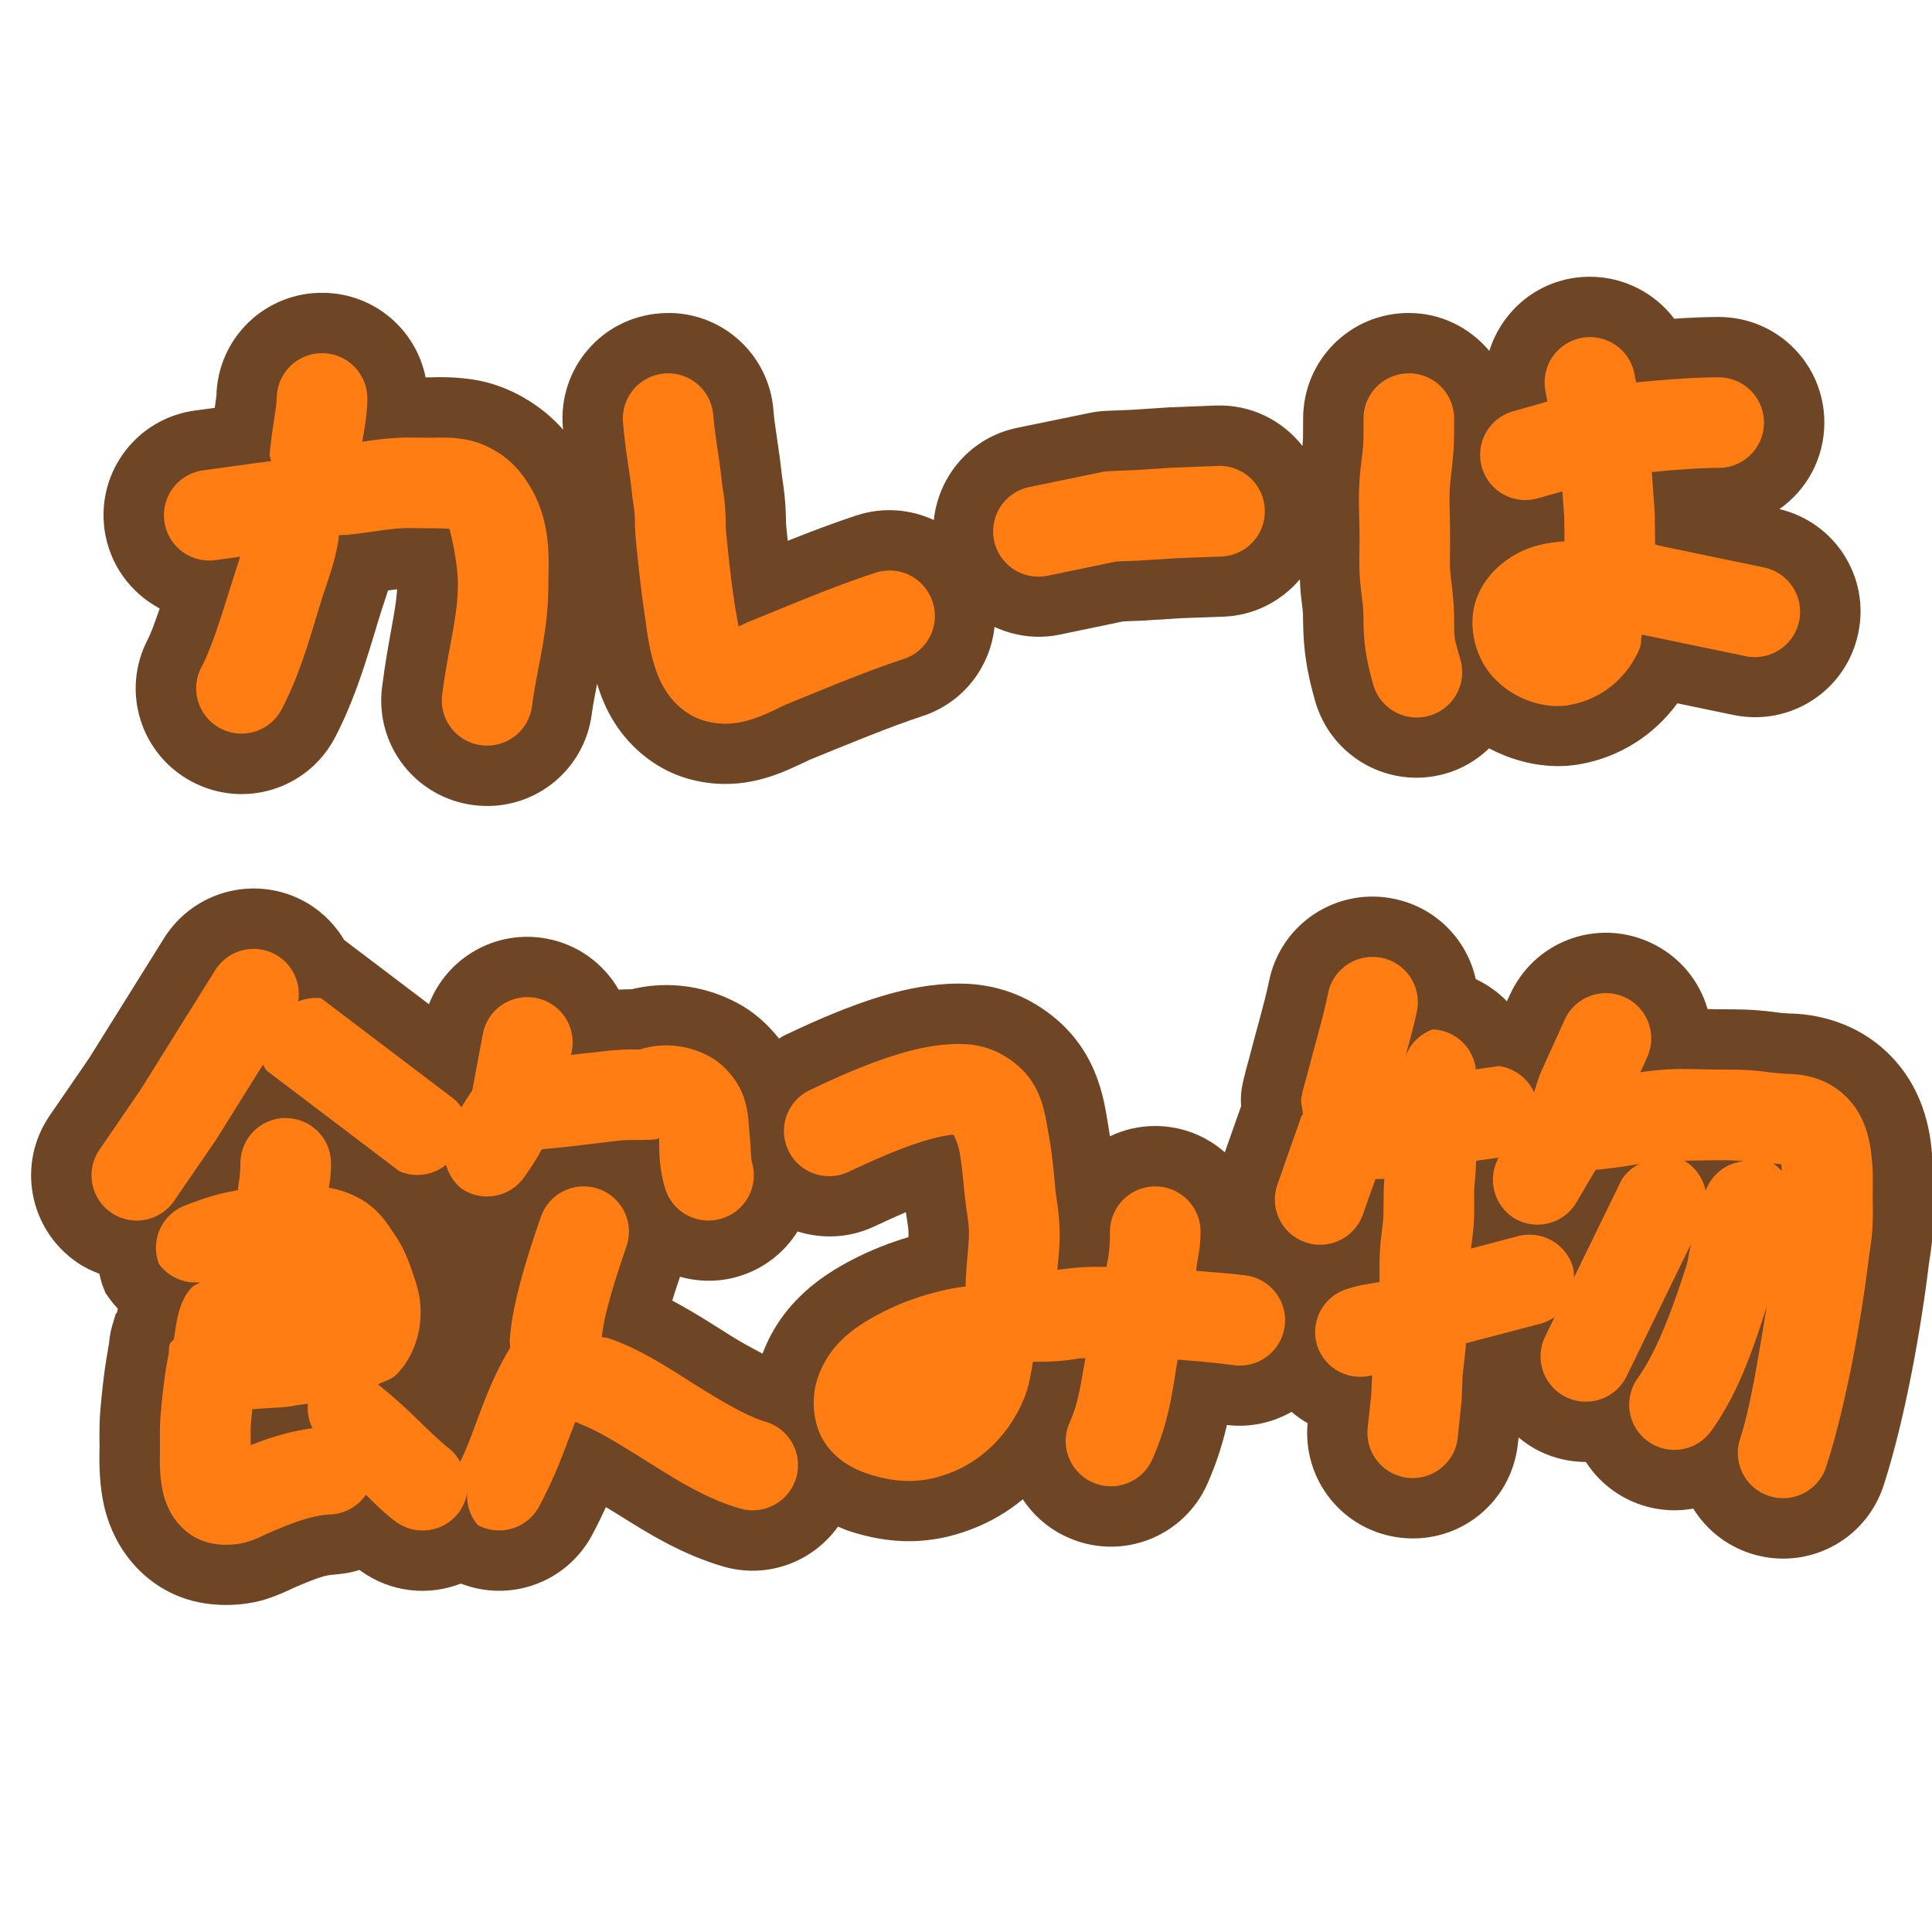 <?xml version="1.0" encoding="UTF-8" standalone="no"?>
<!-- Created with Inkscape (http://www.inkscape.org/) -->

<svg
   width="32"
   height="32"
   viewBox="0 0 32 32"
   version="1.1"
   id="svg1"
   xml:space="preserve"
   inkscape:version="1.4 (e7c3feb100, 2024-10-09)"
   sodipodi:docname="stellar_ch_handwrittensquarecurryisdrink.svg"
   xmlns:inkscape="http://www.inkscape.org/namespaces/inkscape"
   xmlns:sodipodi="http://sodipodi.sourceforge.net/DTD/sodipodi-0.dtd"
   xmlns="http://www.w3.org/2000/svg"
   xmlns:svg="http://www.w3.org/2000/svg"><sodipodi:namedview
     id="namedview1"
     pagecolor="#505050"
     bordercolor="#eeeeee"
     borderopacity="1"
     inkscape:showpageshadow="0"
     inkscape:pageopacity="0"
     inkscape:pagecheckerboard="0"
     inkscape:deskcolor="#505050"
     inkscape:document-units="mm"
     inkscape:zoom="2"
     inkscape:cx="-15.25"
     inkscape:cy="1.75"
     inkscape:window-width="2560"
     inkscape:window-height="1388"
     inkscape:window-x="0"
     inkscape:window-y="0"
     inkscape:window-maximized="1"
     inkscape:current-layer="layer1" /><defs
     id="defs1"><inkscape:path-effect
       effect="offset"
       id="path-effect7"
       is_visible="true"
       lpeversion="1.3"
       linejoin_type="miter"
       unit="px"
       offset="1"
       miter_limit="4"
       attempt_force_join="false"
       update_on_knot_move="true" /><inkscape:path-effect
       effect="clone_original"
       css_properties=""
       attributes="style,clip-path,mask"
       linkeditem="#path5"
       is_visible="true"
       method="d"
       allow_transforms="true"
       id="path-effect6"
       lpeversion="1" /><inkscape:path-effect
       effect="offset"
       id="path-effect5"
       is_visible="true"
       lpeversion="1.3"
       linejoin_type="miter"
       unit="mm"
       offset="1"
       miter_limit="4"
       attempt_force_join="false"
       update_on_knot_move="true" /><inkscape:path-effect
       effect="offset"
       id="path-effect4"
       is_visible="true"
       lpeversion="1.3"
       linejoin_type="miter"
       unit="px"
       offset="1.5"
       miter_limit="4"
       attempt_force_join="false"
       update_on_knot_move="true" /><inkscape:path-effect
       effect="clone_original"
       css_properties=""
       attributes="style,clip-path,mask"
       linkeditem="#path2"
       is_visible="true"
       method="d"
       allow_transforms="true"
       id="path-effect3"
       lpeversion="1" /></defs><g
     inkscape:label="Layer 1"
     inkscape:groupmode="layer"
     id="layer1"><path
       style="display:none;fill:none;stroke:#050505;stroke-width:1.5;stroke-linecap:round;stroke-linejoin:round;stroke-dasharray:none"
       d="M 26.333,6.333 26.5,7.2 l 0.097,0.467 0.064,0.867 0.007,0.799 0.067,0.285 0.598,0.155 1.733,0.361 M 5.333,6.6 c -0.006,0.304 -0.093,0.678 -0.122,1 -0.012,0.135 -0.036,0.31 0.057,0.426 C 5.371,8.156 5.529,8.128 5.667,8.114 5.918,8.089 6.218,8.035 6.467,8.011 6.714,7.988 6.851,8 7.133,8 c 0.332,5.554e-4 0.639,-0.026 0.89,0.281 0.286,0.351 0.31,1.002 0.31,1.386 0,0.692 -0.171,1.195 -0.266,1.933 M 11.067,6.933 c 0.032,0.409 0.104,0.759 0.144,1.133 0.017,0.155 0.039,0.244 0.05,0.4 0.011,0.156 0.003,0.245 0.017,0.4 0.037,0.386 0.084,0.842 0.15,1.267 0.05,0.32 0.106,0.983 0.446,1.082 0.282,0.082 0.593,-0.133 0.859,-0.241 0.638,-0.26 1.364,-0.567 2,-0.774 m 8.6,-3.267 c 0,0.435 -6.57e-4,0.469 -0.048,0.867 -0.049,0.415 -0.019,0.631 -0.019,1.133 0,0.328 -0.015,0.448 0.019,0.733 0.031,0.261 0.045,0.364 0.048,0.6 0.004,0.371 0.02,0.465 0.133,0.867 M 26.6,7.133 C 26.873,7.122 27.787,7 28.467,7 m -3.2,0.533 L 25.933,7.344 26.4,7.267 m -21.2,0.8 c -0.349,0.408 -0.275,0.394 -0.343,0.8 C 4.828,9.04 4.728,9.348 4.667,9.533 4.468,10.129 4.285,10.859 4,11.4 M 3.467,8.533 c 0.819,-0.11 0.929,-0.158 1.467,-0.2 M 17.2,8.8 l 1.2,-0.248 0.467,-0.019 0.6,-0.038 L 20.2,8.467 m 6.4,1.267 c -0.007,0.171 0.048,0.331 -0.138,0.733 -0.233,0.503 -0.949,0.714 -1.25,0.132 -0.313,-0.606 0.429,-0.922 0.855,-0.931 0.304,-0.007 0.429,0.035 0.533,0.066 m -22.4,6.733 -1.248,2 -0.685,1 M 22.733,16.6 c -0.097,0.47 -0.239,0.934 -0.358,1.4 -0.051,0.201 -0.15,0.466 -0.067,0.645 0.093,0.202 0.295,0.167 0.559,0.135 0.246,-0.029 0.671,-0.039 0.807,-0.219 0.17,-0.223 0.059,-0.401 0.059,-0.762 M 4.867,17.133 7.067,18.8 M 26.6,17.2 26.207,18.067 26.03,18.6 25.779,19 25.467,19.533 m -16.733,-2.267 -0.2,1.067 c 0.6,-0.005 0.742,-0.08 1.6,-0.181 0.177,-0.021 0.279,-0.018 0.467,-0.019 0.245,-0.002 0.53,-0.112 0.79,0.024 0.24,0.125 0.242,0.353 0.265,0.576 0.025,0.244 0.008,0.496 0.078,0.733 m 2,-0.733 c 0.53,-0.248 1.961,-0.937 2.518,-0.598 0.412,0.25 0.434,1.328 0.491,1.731 0.031,0.222 0.057,0.352 0.057,0.6 0,0.228 -0.071,0.763 -0.065,0.933 0.004,0.096 -0.015,0.189 0.067,0.293 0.121,0.153 0.452,0.115 0.665,0.101 0.123,-0.008 0.21,-0.027 0.333,-0.042 0.194,-0.023 0.323,-0.019 0.533,-0.019 0.26,-1.01e-4 0.414,0 0.6,0 -0.073,0.578 -0.185,1.347 -0.533,2.133 M 8.533,18.333 C 8.393,18.516 8.366,18.643 8.067,19.067 M 23.8,18.533 24.2,18.504 24.933,18.4 m 1.2,0.267 c 0.471,-0.01 0.64,-0.104 1.267,-0.181 0.425,-0.052 0.63,-0.019 1.133,-0.019 0.23,8.9e-5 0.378,-8.75e-4 0.6,0.028 0.155,0.02 0.248,0.03 0.4,0.038 0.159,0.009 0.318,0.015 0.457,0.116 0.21,0.153 0.243,0.402 0.265,0.617 0.02,0.199 0.011,0.308 0.011,0.533 1.2e-5,0.2 0.01,0.3 -0.006,0.533 -0.01,0.153 -0.033,0.253 -0.05,0.4 -0.114,0.952 -0.379,2.416 -0.677,3.333 m -7.267,-5.333 -0.4,1.133 m 1.867,-1.133 c -1.79e-4,0.271 -0.005,0.268 -0.055,0.8 -0.018,0.193 -0.009,0.305 -0.012,0.533 -0.003,0.214 -0.022,0.319 -0.047,0.533 -0.02,0.171 -0.019,0.292 -0.019,0.467 -3.82e-4,0.238 0,0.407 0,0.533 L 24.067,21.532 25.333,21.2 M 4.733,19.267 c 0,0.485 -0.118,0.564 -0.007,0.915 0.072,0.226 0.377,0.193 0.607,0.233 0.339,0.058 0.412,0.212 0.575,0.442 0.144,0.204 0.322,0.699 0.307,0.944 -0.048,0.776 -0.919,0.639 -1.482,0.747 -0.332,0.063 -0.655,0.142 -0.865,0.1 -0.187,-0.038 -0.29,-0.147 -0.335,-0.179 -0.086,0.291 -0.097,0.734 -0.122,1 C 3.394,23.647 3.4,23.794 3.4,24 c 3.565e-4,0.231 -0.03,0.728 0.22,0.82 0.186,0.069 0.324,-0.025 0.513,-0.108 0.492,-0.215 0.879,-0.36 1.333,-0.379 m 22.067,-4.467 -1.267,2.6 m 2.667,-2.6 c -0.042,0.334 -0.163,0.937 -0.29,1.333 -0.221,0.69 -0.486,1.47 -0.91,2.067 m -23.067,-3 c -0.353,0.189 -0.687,0.151 -1.333,0.4 M 9.667,20.4 c -0.108,0.318 -0.711,2.004 -0.379,2.272 0.178,0.144 0.404,0.145 0.645,0.239 0.784,0.305 1.712,1.118 2.533,1.356 M 19.133,20.4 c -0.002,0.694 0.008,0.789 -0.133,1.267 m -13.133,-0.8 c -0.359,0.294 -0.892,0.276 -1.533,0.603 -0.572,0.292 -0.8,0.369 -0.8,0.997 m 20,-0.8 -0.003,0.6 -0.052,0.467 -0.014,0.4 -0.064,0.6 m -6.667,-2 C 16.409,22.085 16.212,22.008 15.8,22.101 c -0.485,0.109 -1.368,0.432 -1.548,0.966 -0.231,0.686 0.791,0.791 1.214,0.629 0.794,-0.304 0.943,-1.182 1,-1.629 m 2.667,-0.333 c 0.297,8.18e-4 0.808,0.059 1.4,0.133 m 2,0.2 c 0.475,-0.15 0.602,-0.158 0.933,-0.2 M 9.133,22.6 c -0.397,0.583 -0.516,1.342 -0.867,2 m -2.6,-1.2 C 6.061,23.669 6.628,24.333 7,24.6"
       id="path1" /><path
       original-d="m 26.191,5.598 a 0.75,0.75 0 0 0 -0.594,0.877 l 0.033,0.176 L 25.062,6.812 a 0.75,0.75 0 0 0 -0.518,0.926 0.75,0.75 0 0 0 0.926,0.516 l 0.408,-0.115 0.031,0.426 0.004,0.4 c -0.341,0.027 -0.679,0.092 -1.014,0.354 -0.19,0.148 -0.382,0.37 -0.469,0.678 -0.086,0.308 -0.033,0.665 0.113,0.947 0.279,0.54 0.935,0.824 1.447,0.734 0.512,-0.09 0.928,-0.415 1.15,-0.896 0.065,-0.14 0.024,-0.144 0.055,-0.271 l 1.717,0.357 a 0.75,0.75 0 0 0 0.887,-0.58 0.75,0.75 0 0 0 -0.58,-0.889 l -1.717,-0.357 -0.088,-0.023 -0.006,-0.49 a 0.75,0.75 0 0 0 -0.002,-0.049 l -0.047,-0.662 c 0.035,-0.003 0.051,-0.004 0.088,-0.008 C 27.788,7.778 28.172,7.75 28.467,7.75 a 0.75,0.75 0 0 0 0.75,-0.75 0.75,0.75 0 0 0 -0.75,-0.75 c -0.385,0 -0.798,0.032 -1.154,0.064 -0.103,0.009 -0.123,0.011 -0.215,0.02 L 27.07,6.191 A 0.75,0.75 0 0 0 26.191,5.598 Z M 5.35,5.85 a 0.75,0.75 0 0 0 -0.766,0.734 c -0.004,0.174 -0.083,0.546 -0.119,0.949 -0.001,0.012 0.027,0.087 0.023,0.105 -0.313,0.038 -0.527,0.072 -1.121,0.152 a 0.75,0.75 0 0 0 -0.645,0.842 0.75,0.75 0 0 0 0.844,0.645 C 3.807,9.245 3.832,9.243 3.977,9.221 3.967,9.25 3.963,9.272 3.955,9.297 3.742,9.935 3.553,10.639 3.336,11.051 A 0.75,0.75 0 0 0 3.65,12.064 0.75,0.75 0 0 0 4.664,11.75 c 0.353,-0.67 0.531,-1.428 0.715,-1.98 0.064,-0.192 0.167,-0.472 0.219,-0.779 0.019,-0.111 0.009,-0.079 0.016,-0.127 0.035,-0.004 0.113,-0.002 0.129,-0.004 0.298,-0.03 0.597,-0.083 0.795,-0.102 0.198,-0.019 0.293,-0.008 0.596,-0.008 0.18,3.007e-4 0.28,0.005 0.309,0.01 0.013,0.02 0.141,0.554 0.141,0.906 0,0.568 -0.155,1.03 -0.26,1.838 a 0.75,0.75 0 0 0 0.648,0.84 0.75,0.75 0 0 0 0.84,-0.648 c 0.086,-0.668 0.271,-1.214 0.271,-2.029 0,-0.414 0.082,-1.172 -0.479,-1.859 C 8.377,7.528 8.042,7.35 7.766,7.291 7.489,7.232 7.28,7.25 7.135,7.25 6.873,7.25 6.694,7.237 6.396,7.266 6.249,7.28 6.136,7.297 6,7.316 6.035,7.101 6.078,6.904 6.084,6.615 A 0.75,0.75 0 0 0 5.35,5.85 Z M 23.334,6.184 a 0.75,0.75 0 0 0 -0.75,0.75 c 0,0.434 0.004,0.385 -0.043,0.779 -0.057,0.48 -0.023,0.748 -0.023,1.221 0,0.305 -0.016,0.485 0.023,0.82 0.031,0.265 0.041,0.312 0.043,0.52 0.004,0.392 0.044,0.65 0.16,1.062 a 0.75,0.75 0 0 0 0.926,0.52 0.75,0.75 0 0 0 0.52,-0.926 c -0.11,-0.391 -0.102,-0.321 -0.105,-0.67 -0.003,-0.265 -0.022,-0.425 -0.053,-0.682 -0.028,-0.236 -0.014,-0.294 -0.014,-0.645 0,-0.532 -0.028,-0.695 0.014,-1.045 0.047,-0.402 0.053,-0.52 0.053,-0.955 a 0.75,0.75 0 0 0 -0.75,-0.75 z m -12.326,0.002 a 0.75,0.75 0 0 0 -0.689,0.807 c 0.037,0.463 0.111,0.825 0.146,1.154 0.021,0.195 0.039,0.267 0.047,0.373 0.008,0.109 -3.96e-4,0.209 0.02,0.418 0.037,0.391 0.086,0.86 0.156,1.311 0.019,0.125 0.046,0.409 0.135,0.717 0.044,0.154 0.102,0.321 0.221,0.5 0.119,0.179 0.326,0.385 0.621,0.471 0.381,0.111 0.704,0.013 0.918,-0.07 0.214,-0.084 0.366,-0.17 0.434,-0.197 0.645,-0.263 1.361,-0.563 1.949,-0.754 A 0.75,0.75 0 0 0 15.447,9.969 0.75,0.75 0 0 0 14.502,9.486 C 13.818,9.709 13.082,10.022 12.451,10.279 c -0.104,0.042 -0.146,0.064 -0.217,0.098 -0.021,-0.115 -0.044,-0.227 -0.064,-0.359 C 12.108,9.62 12.062,9.176 12.025,8.795 12.016,8.694 12.024,8.617 12.01,8.414 11.995,8.207 11.969,8.102 11.957,7.986 11.912,7.566 11.843,7.231 11.814,6.875 a 0.75,0.75 0 0 0 -0.807,-0.689 z m 9.164,1.531 -0.734,0.029 a 0.75,0.75 0 0 0 -0.02,0 l -0.59,0.039 -0.459,0.018 a 0.75,0.75 0 0 0 -0.121,0.016 l -1.199,0.248 a 0.75,0.75 0 0 0 -0.584,0.885 0.75,0.75 0 0 0 0.887,0.584 l 1.141,-0.236 0.404,-0.016 a 0.75,0.75 0 0 0 0.018,-0.002 l 0.592,-0.037 0.723,-0.027 A 0.75,0.75 0 0 0 20.949,8.438 0.75,0.75 0 0 0 20.172,7.717 Z M 4.031,15.736 a 0.75,0.75 0 0 0 -0.467,0.334 l -1.24,1.986 -0.676,0.986 a 0.75,0.75 0 0 0 0.193,1.043 0.75,0.75 0 0 0 1.043,-0.195 l 0.686,-1 a 0.75,0.75 0 0 0 0.018,-0.027 l 0.768,-1.23 a 0.75,0.75 0 0 0 0.059,0.098 l 2.199,1.668 A 0.75,0.75 0 0 0 7.389,19.291 0.75,0.75 0 0 0 7.635,19.68 0.75,0.75 0 0 0 8.68,19.5 c 0.215,-0.304 0.233,-0.358 0.293,-0.465 0.367,-0.031 0.636,-0.066 1.248,-0.139 0.135,-0.016 0.188,-0.012 0.385,-0.014 0.329,-0.002 0.293,-0.023 0.309,-0.043 0.012,0.162 -0.016,0.447 0.1,0.84 a 0.75,0.75 0 0 0 0.932,0.506 0.75,0.75 0 0 0 0.508,-0.932 c -0.02,-0.068 -0.017,-0.267 -0.051,-0.598 -0.009,-0.088 -0.008,-0.251 -0.086,-0.484 -0.078,-0.233 -0.295,-0.531 -0.58,-0.68 -0.607,-0.316 -1.116,-0.11 -1.141,-0.109 -0.178,0.001 -0.332,-3.92e-4 -0.551,0.025 -0.345,0.041 -0.411,0.041 -0.588,0.068 l 0.014,-0.072 a 0.75,0.75 0 0 0 -0.6,-0.875 0.75,0.75 0 0 0 -0.875,0.6 l -0.174,0.93 c -0.052,0.081 -0.13,0.197 -0.18,0.283 A 0.75,0.75 0 0 0 7.52,18.203 L 5.32,16.535 A 0.75,0.75 0 0 0 4.939,16.588 0.75,0.75 0 0 0 4.598,15.83 0.75,0.75 0 0 0 4.031,15.736 Z m 18.854,0.129 a 0.75,0.75 0 0 0 -0.887,0.584 c -0.088,0.424 -0.225,0.877 -0.35,1.365 -0.017,0.066 -0.063,0.201 -0.096,0.383 -0.012,0.063 0.031,0.184 0.025,0.266 a 0.75,0.75 0 0 0 -0.02,0.021 l -0.398,1.133 a 0.75,0.75 0 0 0 0.457,0.957 0.75,0.75 0 0 0 0.957,-0.457 L 22.781,19.531 c 0.042,-0.005 0.114,-0.001 0.148,-0.006 -0.015,0.202 -0.011,0.348 -0.014,0.531 -0.002,0.172 -0.014,0.224 -0.041,0.455 -0.025,0.216 -0.025,0.385 -0.025,0.555 -1.21e-4,0.075 5e-6,0.106 0,0.168 -0.166,0.032 -0.286,0.036 -0.543,0.117 a 0.75,0.75 0 0 0 -0.488,0.941 0.75,0.75 0 0 0 0.908,0.486 l -0.012,0.301 -0.061,0.574 a 0.75,0.75 0 0 0 0.666,0.824 0.75,0.75 0 0 0 0.826,-0.666 l 0.062,-0.6 a 0.75,0.75 0 0 0 0.004,-0.053 l 0.014,-0.373 0.049,-0.438 a 0.75,0.75 0 0 0 0.004,-0.078 v -0.02 l 1.244,-0.326 A 0.75,0.75 0 0 0 25.75,21.814 l -0.158,0.324 a 0.75,0.75 0 0 0 0.346,1.002 0.75,0.75 0 0 0 1.004,-0.346 l 1.068,-2.195 c -0.032,0.136 -0.049,0.273 -0.08,0.371 -0.218,0.68 -0.476,1.396 -0.807,1.861 a 0.75,0.75 0 0 0 0.176,1.045 0.75,0.75 0 0 0 1.045,-0.176 c 0.471,-0.661 0.707,-1.406 0.92,-2.062 -0.133,0.783 -0.26,1.632 -0.443,2.195 a 0.75,0.75 0 0 0 0.48,0.945 0.75,0.75 0 0 0 0.945,-0.48 c 0.331,-1.017 0.59,-2.478 0.709,-3.477 0.014,-0.113 0.041,-0.235 0.055,-0.438 0.018,-0.269 0.008,-0.409 0.008,-0.584 -1.8e-5,-0.206 0.01,-0.361 -0.016,-0.609 -0.024,-0.234 -0.077,-0.789 -0.57,-1.148 -0.347,-0.253 -0.705,-0.249 -0.855,-0.258 a 0.75,0.75 0 0 0 -0.002,0 c -0.137,-0.008 -0.198,-0.014 -0.344,-0.033 -0.267,-0.035 -0.47,-0.035 -0.697,-0.035 -0.471,-1.87e-4 -0.733,-0.035 -1.225,0.025 -0.081,0.01 -0.074,0.01 -0.141,0.02 l 0.115,-0.252 a 0.75,0.75 0 0 0 -0.373,-0.992 0.75,0.75 0 0 0 -0.994,0.373 l -0.393,0.867 a 0.75,0.75 0 0 0 -0.029,0.072 l -0.086,0.264 a 0.75,0.75 0 0 0 -0.58,-0.436 l -0.383,0.055 a 0.75,0.75 0 0 0 -0.713,-0.662 0.75,0.75 0 0 0 -0.457,0.457 c 0.068,-0.251 0.137,-0.484 0.193,-0.756 a 0.75,0.75 0 0 0 -0.584,-0.887 z m -7.258,1.439 c -0.307,0.029 -0.598,0.106 -0.877,0.197 -0.558,0.182 -1.076,0.432 -1.334,0.553 a 0.75,0.75 0 0 0 -0.361,0.996 0.75,0.75 0 0 0 0.996,0.361 c 0.272,-0.127 0.735,-0.345 1.164,-0.484 0.214,-0.07 0.418,-0.118 0.553,-0.131 0.134,-0.013 0.172,0.026 0.094,-0.021 -0.196,-0.119 -0.021,0.017 0.031,0.303 0.052,0.286 0.069,0.614 0.107,0.893 0.033,0.241 0.049,0.301 0.049,0.496 0,0.035 -0.014,0.234 -0.031,0.418 -0.013,0.143 -0.022,0.276 -0.025,0.424 -0.074,0.009 -0.152,0.014 -0.357,0.061 -0.302,0.068 -0.687,0.187 -1.074,0.393 -0.387,0.205 -0.826,0.49 -1.02,1.066 -0.113,0.335 -0.079,0.771 0.121,1.068 0.2,0.298 0.477,0.436 0.719,0.516 0.483,0.159 0.903,0.157 1.354,-0.016 0.607,-0.233 0.991,-0.715 1.189,-1.148 0.127,-0.278 0.142,-0.475 0.184,-0.695 0.176,0.005 0.331,-0.004 0.41,-0.01 0.175,-0.012 0.282,-0.034 0.371,-0.045 0.029,-0.004 0.064,-0.002 0.09,-0.004 -0.074,0.359 -0.098,0.694 -0.264,1.068 a 0.75,0.75 0 0 0 0.381,0.99 0.75,0.75 0 0 0 0.99,-0.383 c 0.28,-0.632 0.332,-1.138 0.418,-1.65 0.259,0.02 0.516,0.039 0.936,0.092 a 0.75,0.75 0 0 0 0.838,-0.65 0.75,0.75 0 0 0 -0.65,-0.838 c -0.327,-0.041 -0.549,-0.051 -0.816,-0.076 0.015,-0.198 0.071,-0.345 0.072,-0.645 a 0.75,0.75 0 0 0 -0.748,-0.752 0.75,0.75 0 0 0 -0.752,0.748 c -0.001,0.388 -0.042,0.455 -0.057,0.584 -0.198,-3.1e-5 -0.374,-0.003 -0.613,0.025 -0.106,0.013 -0.148,0.018 -0.201,0.025 4.61e-4,-0.005 -4.75e-4,-0.005 0,-0.01 0.017,-0.183 0.037,-0.364 0.037,-0.557 0,-0.302 -0.036,-0.5 -0.064,-0.703 -0.017,-0.125 -0.039,-0.539 -0.115,-0.955 -0.076,-0.416 -0.12,-0.945 -0.729,-1.314 -0.358,-0.217 -0.706,-0.218 -1.014,-0.189 z M 4.732,18.518 a 0.75,0.75 0 0 0 -0.75,0.75 c 0,0.182 -0.018,0.242 -0.039,0.412 -9.267e-4,0.007 0.005,0.023 0.004,0.031 -0.2,0.043 -0.351,0.051 -0.883,0.256 A 0.75,0.75 0 0 0 2.633,20.936 0.75,0.75 0 0 0 3.312,21.238 c -0.045,0.038 -0.089,0.038 -0.135,0.086 -0.21,0.219 -0.252,0.55 -0.297,0.861 a 0.75,0.75 0 0 0 -0.066,0.068 c -0.024,0.082 -0.009,0.118 -0.025,0.197 -4.81e-5,0.006 -0.006,0.01 -0.006,0.016 a 0.75,0.75 0 0 0 0.002,0.002 c -0.073,0.373 -0.105,0.759 -0.121,0.928 -0.022,0.234 -0.014,0.413 -0.014,0.605 1.265e-4,0.082 -0.015,0.303 0.023,0.566 0.019,0.132 0.049,0.283 0.139,0.459 0.09,0.176 0.275,0.395 0.547,0.496 0.254,0.094 0.556,0.072 0.738,0.016 0.182,-0.056 0.276,-0.112 0.336,-0.139 C 4.907,25.194 5.186,25.096 5.5,25.082 a 0.75,0.75 0 0 0 0.561,-0.324 c 0.16,0.156 0.315,0.317 0.502,0.451 a 0.75,0.75 0 0 0 1.047,-0.172 0.75,0.75 0 0 0 0.131,-0.346 0.75,0.75 0 0 0 0.174,0.57 0.75,0.75 0 0 0 1.014,-0.309 c 0.312,-0.585 0.437,-0.996 0.6,-1.4 0.027,0.005 0.119,0.051 0.135,0.057 0.276,0.107 0.684,0.365 1.125,0.641 0.441,0.276 0.913,0.575 1.471,0.736 A 0.75,0.75 0 0 0 13.188,24.475 0.75,0.75 0 0 0 12.676,23.547 c -0.264,-0.076 -0.667,-0.302 -1.092,-0.568 -0.425,-0.266 -0.87,-0.57 -1.379,-0.768 -0.205,-0.08 -0.17,-0.048 -0.238,-0.064 0.016,-0.12 0.033,-0.245 0.074,-0.41 0.11,-0.445 0.275,-0.915 0.336,-1.096 A 0.75,0.75 0 0 0 9.906,19.689 0.75,0.75 0 0 0 8.957,20.16 C 8.91,20.298 8.719,20.831 8.584,21.375 c -0.067,0.272 -0.124,0.546 -0.141,0.83 -0.002,0.036 0.008,0.08 0.008,0.117 -0.432,0.708 -0.587,1.417 -0.83,1.891 A 0.75,0.75 0 0 0 7.438,23.99 C 7.343,23.923 7.107,23.7 6.867,23.465 6.68,23.281 6.475,23.101 6.26,22.93 c 0.108,-0.059 0.214,-0.071 0.314,-0.172 0.228,-0.23 0.368,-0.577 0.389,-0.912 0.021,-0.334 -0.053,-0.542 -0.131,-0.773 -0.078,-0.231 -0.159,-0.431 -0.312,-0.648 -0.067,-0.094 -0.141,-0.235 -0.324,-0.404 -0.184,-0.169 -0.467,-0.3 -0.736,-0.346 -0.007,-0.001 -0.005,-7.75e-4 -0.012,-0.002 0.015,-0.111 0.035,-0.2 0.035,-0.404 a 0.75,0.75 0 0 0 -0.75,-0.75 z m 20.092,0.656 a 0.75,0.75 0 0 0 0.264,1.008 0.75,0.75 0 0 0 1.025,-0.27 l 0.307,-0.523 0.008,-0.012 c 0.242,-0.024 0.493,-0.057 0.727,-0.1 a 0.75,0.75 0 0 0 -0.295,0.262 l -0.791,1.623 a 0.75,0.75 0 0 0 -0.01,-0.152 0.75,0.75 0 0 0 -0.916,-0.535 l -0.779,0.205 c 0.023,-0.195 0.05,-0.35 0.053,-0.604 0.003,-0.253 -0.006,-0.331 0.008,-0.473 0.022,-0.229 0.017,-0.267 0.025,-0.377 z m 3.709,0.043 c 0.163,6.3e-5 0.25,0.008 0.354,0.016 A 0.75,0.75 0 0 0 28.25,19.725 a 0.75,0.75 0 0 0 -0.352,-0.5 c 0.174,-0.001 0.308,-0.008 0.635,-0.008 z m 1.016,0.039 c -0.074,-0.054 -0.059,-0.109 -0.039,0.088 0.002,0.017 -0.001,0.036 0,0.051 a 0.75,0.75 0 0 0 -0.143,-0.125 c 0.041,0.003 0.079,0.009 0.125,0.012 0.167,0.009 0.127,0.026 0.057,-0.025 z M 5.1,23.252 a 0.75,0.75 0 0 0 0.076,0.404 c -0.362,0.049 -0.698,0.15 -1.023,0.281 -7.924e-4,-0.168 -0.005,-0.29 0.006,-0.4 0.007,-0.074 0.014,-0.116 0.021,-0.195 0.236,-0.024 0.51,-0.023 0.695,-0.059 0.035,-0.007 0.168,-0.027 0.225,-0.031 z"
       d="M 26.352,4.584 C 26.235,4.583 26.119,4.592 26,4.615 25.344,4.743 24.853,5.219 24.668,5.812 24.347,5.431 23.874,5.184 23.334,5.184 c -0.97,10e-8 -1.75,0.78 -1.75,1.75 0,0.293 -0.001,0.353 -0.012,0.451 C 21.238,6.961 20.717,6.695 20.133,6.717 l -0.729,0.029 h -0.006 -0.02 l -0.617,0.041 -0.439,0.018 c -0.095,0.004 -0.19,0.017 -0.277,0.035 L 16.848,7.086 C 16.082,7.243 15.546,7.876 15.467,8.613 15.081,8.435 14.632,8.393 14.193,8.535 c -0.375,0.122 -0.768,0.272 -1.145,0.422 -0.009,-0.086 -0.02,-0.176 -0.027,-0.258 2.7e-5,2.782e-4 -0.005,-0.232 -0.014,-0.355 C 12.994,8.144 12.954,7.903 12.951,7.879 12.901,7.406 12.832,7.072 12.811,6.797 12.74,5.89 11.998,5.203 11.109,5.184 c -0.059,-0.001 -0.119,0.001 -0.18,0.006 -0.967,0.075 -1.684,0.913 -1.607,1.881 0.001,0.016 0.004,0.031 0.006,0.047 C 8.957,6.692 8.439,6.411 7.973,6.312 7.569,6.227 7.197,6.25 7.137,6.25 c -0.027,-4.57e-5 -0.06,3.195e-4 -0.088,0 C 6.891,5.463 6.208,4.867 5.371,4.85 4.401,4.829 3.604,5.593 3.584,6.562 3.584,6.555 3.567,6.682 3.557,6.756 3.451,6.771 3.373,6.78 3.234,6.799 2.274,6.927 1.603,7.803 1.73,8.764 1.808,9.347 2.164,9.822 2.645,10.078 2.567,10.306 2.497,10.496 2.451,10.584 c -0.453,0.858 -0.125,1.914 0.732,2.365 0.858,0.453 1.914,0.126 2.365,-0.732 0.406,-0.771 0.631,-1.685 0.779,-2.131 0.021,-0.064 0.059,-0.176 0.1,-0.307 0.058,-0.008 0.123,-0.014 0.15,-0.018 -0.019,0.365 -0.143,0.801 -0.248,1.615 -0.124,0.962 0.552,1.836 1.514,1.959 0.962,0.124 1.836,-0.55 1.959,-1.512 0.018,-0.139 0.056,-0.33 0.088,-0.498 0.058,0.189 0.142,0.425 0.318,0.691 0.212,0.32 0.607,0.713 1.176,0.879 0.699,0.203 1.266,0.015 1.561,-0.1 0.141,-0.055 0.51,-0.229 0.447,-0.203 0.652,-0.266 1.36,-0.559 1.881,-0.729 0.68,-0.22 1.129,-0.813 1.199,-1.479 0.327,0.15 0.701,0.206 1.082,0.127 l 1.051,-0.219 0.359,-0.014 0.029,-0.002 c 0.005,-4.64e-4 0.009,-0.002 0.014,-0.002 l 0.535,-0.033 0.025,-0.002 0.699,-0.025 c 0.512,-0.02 0.958,-0.259 1.264,-0.619 0.005,0.089 0.005,0.166 0.018,0.273 0.033,0.276 0.033,0.234 0.035,0.412 0.005,0.485 0.06,0.836 0.197,1.322 0.262,0.935 1.226,1.476 2.158,1.213 0.285,-0.08 0.526,-0.23 0.727,-0.42 0.466,0.247 1,0.351 1.498,0.264 0.663,-0.116 1.234,-0.483 1.619,-1.01 l 0.928,0.193 c 0.948,0.197 1.869,-0.405 2.068,-1.352 C 30.976,9.561 30.395,8.652 29.473,8.432 29.923,8.116 30.217,7.594 30.217,7 c 0,-0.97 -0.78,-1.75 -1.75,-1.75 -0.244,0 -0.495,0.013 -0.736,0.029 C 27.41,4.855 26.905,4.59 26.352,4.584 Z M 4.146,14.717 c -0.119,0.004 -0.234,0.02 -0.342,0.045 -0.452,0.105 -0.843,0.386 -1.088,0.779 l -1.24,1.986 -0.652,0.949 c -0.549,0.799 -0.347,1.884 0.453,2.434 0.117,0.08 0.242,0.139 0.369,0.188 0.017,0.065 0.028,0.131 0.053,0.195 l 0.049,0.125 0.078,0.109 c 0.039,0.053 0.081,0.101 0.125,0.148 -0.004,0.021 -0.008,0.042 -0.012,0.062 l -0.023,0.027 -0.061,0.205 c -0.039,0.133 -0.056,0.329 -0.047,0.281 l -0.006,0.025 v 0.002 c -0.001,0.006 -0.003,0.012 -0.004,0.018 l -0.01,0.051 v 0.01 c -0.074,0.406 -0.108,0.808 -0.121,0.945 -0.028,0.296 -0.018,0.541 -0.018,0.701 -5.91e-5,-0.038 -0.018,0.353 0.033,0.707 0.026,0.18 0.073,0.449 0.238,0.771 0.184,0.359 0.531,0.772 1.09,0.979 0.476,0.176 1.022,0.144 1.381,0.033 0.235,-0.073 0.502,-0.204 0.441,-0.178 0.448,-0.195 0.577,-0.229 0.709,-0.234 l 0.018,-0.002 0.018,-0.002 c 0.13,-0.01 0.257,-0.035 0.379,-0.072 0.007,0.005 0.014,0.011 0.021,0.016 0.501,0.36 1.124,0.417 1.656,0.209 0.816,0.318 1.752,-0.014 2.176,-0.807 0.086,-0.162 0.161,-0.315 0.227,-0.459 0.076,0.047 0.14,0.083 0.219,0.133 0.425,0.266 1.017,0.645 1.723,0.85 0.733,0.213 1.482,-0.075 1.902,-0.66 0.064,0.026 0.129,0.055 0.188,0.074 0.689,0.226 1.341,0.23 2.023,-0.031 0.327,-0.125 0.61,-0.297 0.85,-0.496 0.178,0.269 0.43,0.492 0.748,0.633 0.887,0.394 1.919,-0.005 2.311,-0.893 0.156,-0.352 0.253,-0.676 0.322,-0.971 0.387,0.047 0.756,-0.039 1.07,-0.217 0.083,0.071 0.172,0.134 0.266,0.188 -0.087,0.953 0.601,1.796 1.555,1.898 0.965,0.104 1.824,-0.589 1.928,-1.557 l 0.012,-0.104 c 0.105,0.086 0.218,0.164 0.346,0.227 0.248,0.121 0.51,0.177 0.768,0.178 0.117,0.18 0.267,0.342 0.453,0.475 0.401,0.285 0.879,0.378 1.326,0.297 0.21,0.339 0.535,0.608 0.945,0.742 0.922,0.3 1.906,-0.201 2.207,-1.123 0.359,-1.103 0.628,-2.646 0.75,-3.666 0.004,-0.035 0.045,-0.257 0.061,-0.488 0.022,-0.314 0.01,-0.519 0.01,-0.652 -1.5e-5,-0.172 0.011,-0.397 -0.021,-0.711 -0.023,-0.23 -0.087,-1.208 -0.977,-1.855 -0.634,-0.461 -1.338,-0.445 -1.387,-0.447 l -0.029,-0.002 c -0.092,-0.005 -0.117,-0.009 -0.242,-0.025 -0.337,-0.044 -0.597,-0.043 -0.828,-0.043 -0.085,-3.4e-5 -0.169,-0.002 -0.252,-0.004 -0.137,-0.473 -0.472,-0.885 -0.957,-1.105 -0.884,-0.403 -1.918,-0.014 -2.318,0.871 l -0.049,0.105 c -0.147,-0.152 -0.322,-0.276 -0.516,-0.367 -0.145,-0.651 -0.656,-1.187 -1.354,-1.33 -0.117,-0.024 -0.234,-0.037 -0.352,-0.037 -0.824,-0.002 -1.548,0.572 -1.717,1.398 -0.074,0.359 -0.208,0.803 -0.34,1.318 0.007,-0.028 -0.076,0.259 -0.111,0.451 -0.02,0.108 -0.018,0.216 -0.012,0.303 l -0.27,0.766 c -0.306,-0.27 -0.708,-0.434 -1.15,-0.436 -0.271,-7.07e-4 -0.525,0.062 -0.754,0.17 -0.01,-0.066 -0.019,-0.136 -0.029,-0.191 -0.067,-0.367 -0.152,-1.358 -1.193,-1.99 -0.465,-0.282 -0.927,-0.35 -1.303,-0.348 -0.123,8.49e-4 -0.234,0.009 -0.324,0.018 -0.411,0.039 -0.781,0.14 -1.094,0.242 -0.622,0.203 -1.212,0.487 -1.447,0.598 -0.032,0.015 -0.059,0.036 -0.09,0.053 -0.186,-0.236 -0.421,-0.449 -0.703,-0.596 -0.758,-0.396 -1.431,-0.296 -1.738,-0.221 -0.067,5.1e-4 -0.135,0.002 -0.215,0.006 -0.247,-0.426 -0.668,-0.746 -1.191,-0.844 -0.844,-0.158 -1.653,0.314 -1.951,1.086 l -1.395,-1.057 h -0.004 C 5.565,15.34 5.371,15.133 5.127,14.98 4.833,14.797 4.491,14.706 4.146,14.717 Z m 10.859,5.361 c 0.002,0.011 0.002,0.02 0.004,0.031 0.036,0.259 0.039,0.216 0.039,0.357 0,-0.006 -0.002,0.024 -0.002,0.025 -0.293,0.088 -0.623,0.211 -0.955,0.387 -0.448,0.238 -1.13,0.664 -1.461,1.543 -0.151,-0.08 -0.333,-0.176 -0.516,-0.291 -0.255,-0.16 -0.598,-0.385 -0.98,-0.588 0.05,-0.162 0.089,-0.274 0.129,-0.395 0.305,0.085 0.636,0.093 0.963,-0.004 0.426,-0.125 0.766,-0.399 0.984,-0.746 0.402,0.126 0.85,0.113 1.264,-0.08 0.144,-0.067 0.334,-0.156 0.531,-0.24 z"
       id="use6"
       inkscape:path-effect="#path-effect6;#path-effect7"
       inkscape:original-d="m 26.191406,5.5976562 a 0.75000006,0.75000006 0 0 0 -0.59375,0.8769532 l 0.0332,0.1757812 L 25.0625,6.8125 a 0.75000006,0.75000006 0 0 0 -0.517578,0.9257812 0.75000006,0.75000006 0 0 0 0.925781,0.5156251 l 0.408203,-0.1152344 0.03125,0.4257812 0.0039,0.4003907 c -0.341066,0.027184 -0.679326,0.092398 -1.013671,0.3535156 -0.189679,0.1481359 -0.382441,0.3700344 -0.46875,0.6777344 -0.08631,0.3077002 -0.03255,0.6647812 0.113281,0.9472652 0.278709,0.539894 0.934962,0.823886 1.447265,0.734375 0.512304,-0.08951 0.927688,-0.414905 1.150391,-0.896484 0.06451,-0.139501 0.02362,-0.144154 0.05469,-0.271484 l 1.716796,0.357422 a 0.75000006,0.75000006 0 0 0 0.886719,-0.580079 0.75000006,0.75000006 0 0 0 -0.580078,-0.8886715 l -1.716797,-0.3574219 -0.08789,-0.023437 -0.0059,-0.4902343 a 0.75007506,0.75007506 0 0 0 -0.002,-0.048828 l -0.04687,-0.6621094 c 0.03482,-0.00336 0.05142,-0.00447 0.08789,-0.00781 C 27.788045,7.777525 28.171532,7.75 28.466797,7.75 a 0.75000006,0.75000006 0 0 0 0.75,-0.75 0.75000006,0.75000006 0 0 0 -0.75,-0.75 c -0.384687,0 -0.798055,0.031787 -1.154297,0.064453 -0.102818,0.00943 -0.122598,0.010748 -0.214844,0.019531 L 27.070316,6.1914058 A 0.75000006,0.75000006 0 0 0 26.19141,5.5976558 Z M 5.3496094,5.8496094 a 0.75000006,0.75000006 0 0 0 -0.765625,0.734375 c -0.0036,0.1743454 -0.082842,0.5462435 -0.1191407,0.9492187 -0.00106,0.011716 0.026622,0.086932 0.023437,0.1054688 -0.3130154,0.038462 -0.5267145,0.072304 -1.1210937,0.1523437 a 0.75000006,0.75000006 0 0 0 -0.6445312,0.8417969 0.75000006,0.75000006 0 0 0 0.84375,0.6445313 C 3.8074709,9.2448818 3.832204,9.2432048 3.976562,9.2207028 3.967382,9.2497918 3.963202,9.2724958 3.955078,9.2968748 3.7422925,9.9353554 3.5527135,10.63939 3.3359375,11.050781 A 0.75000006,0.75000006 0 0 0 3.6503906,12.064453 0.75000006,0.75000006 0 0 0 4.6640625,11.75 c 0.3528834,-0.669692 0.530793,-1.42821 0.7148437,-1.9804687 0.063909,-0.1917628 0.1674714,-0.4724564 0.21875,-0.7792969 0.018595,-0.1112664 0.00886,-0.079165 0.015625,-0.1269531 0.034714,-0.00395 0.112739,-0.00228 0.1289063,-0.00391 0.2978232,-0.029868 0.596811,-0.082697 0.7949219,-0.1015625 0.1981522,-0.01887 0.2929321,-0.00832 0.5957031,-0.00781 0.1799609,3.007e-4 0.2803484,0.00516 0.3085937,0.00977 0.01331,0.01953 0.1406251,0.5539699 0.140625,0.90625 0,0.5682582 -0.1554301,1.0299532 -0.2597656,1.8378902 a 0.75000006,0.75000006 0 0 0 0.6484375,0.839844 0.75000006,0.75000006 0 0 0 0.8398438,-0.648437 c 0.086273,-0.668069 0.2714843,-1.214059 0.2714844,-2.0292972 0,-0.4142341 0.081988,-1.1720457 -0.4785157,-1.859375 C 8.3766851,7.5284844 8.0419457,7.3496724 7.765625,7.2910156 7.4893043,7.2323588 7.2803448,7.2502433 7.1347656,7.25 6.8729413,7.2495622 6.6935093,7.2373393 6.3964844,7.265625 6.2494437,7.2796274 6.1363607,7.2970222 6,7.3164062 6.0349815,7.1012804 6.0780159,6.9042749 6.0839844,6.6152344 A 0.75000006,0.75000006 0 0 0 5.3496094,5.8496094 Z M 23.333984,6.1835937 a 0.75000006,0.75000006 0 0 0 -0.75,0.75 c 0,0.433843 0.0035,0.385272 -0.04297,0.7792969 -0.05665,0.4802081 -0.02344,0.7478885 -0.02344,1.2207032 0,0.3054468 -0.01611,0.4851592 0.02344,0.8203125 0.03132,0.2654497 0.04097,0.3122207 0.04297,0.5195317 0.0038,0.392158 0.04419,0.649801 0.160157,1.0625 a 0.75000006,0.75000006 0 0 0 0.925781,0.519531 0.75000006,0.75000006 0 0 0 0.519531,-0.925781 c -0.109977,-0.39137 -0.102076,-0.320501 -0.105469,-0.669922 -0.0025,-0.2648261 -0.02248,-0.4252525 -0.05273,-0.681641 -0.02789,-0.2363882 -0.01367,-0.2942773 -0.01367,-0.6445312 0,-0.5323286 -0.02755,-0.6954954 0.01367,-1.0449219 0.04746,-0.4022561 0.05273,-0.5197235 0.05273,-0.9550782 a 0.75000006,0.75000006 0 0 0 -0.75,-0.75 z m -12.326171,0.00195 a 0.75000006,0.75000006 0 0 0 -0.689454,0.8066406 c 0.03659,0.4630625 0.111217,0.8248896 0.146485,1.1542969 0.02089,0.1951764 0.03944,0.2669922 0.04687,0.3730469 0.0076,0.1088937 -3.96e-4,0.2091192 0.01953,0.4179687 0.03738,0.3912 0.08632,0.8598335 0.15625,1.3105472 0.01942,0.125154 0.04612,0.40887 0.134766,0.716797 0.04432,0.153963 0.102084,0.321361 0.220703,0.5 0.118618,0.178639 0.325539,0.384669 0.621094,0.470703 0.380685,0.110818 0.703708,0.01322 0.917968,-0.07031 0.214261,-0.08353 0.36629,-0.169867 0.433594,-0.197265 0.645424,-0.262743 1.361282,-0.5626 1.949219,-0.753906 A 0.75000006,0.75000006 0 0 0 15.447266,9.96875 0.75000006,0.75000006 0 0 0 14.501953,9.4863281 C 13.818476,9.708722 13.0825,10.022292 12.451172,10.279297 c -0.104156,0.0424 -0.146391,0.0637 -0.216797,0.09766 -0.02146,-0.115154 -0.04399,-0.227493 -0.06445,-0.359375 C 12.108179,9.6196471 12.061794,9.1759305 12.025391,8.7949219 12.015757,8.6939568 12.023955,8.6165334 12.009766,8.4140625 11.995277,8.2072794 11.969379,8.1016863 11.957031,7.9863281 11.912063,7.566309 11.842565,7.2307853 11.814453,6.875 a 0.75000006,0.75000006 0 0 0 -0.80664,-0.6894531 z m 9.164062,1.53125 -0.734375,0.029297 a 0.75007506,0.75007506 0 0 0 -0.01953,0 l -0.589844,0.039063 -0.458984,0.017578 a 0.75007506,0.75007506 0 0 0 -0.121094,0.015625 l -1.199219,0.2480469 a 0.75000006,0.75000006 0 0 0 -0.583984,0.8847656 0.75000006,0.75000006 0 0 0 0.886718,0.5839844 l 1.140625,-0.2363282 0.404297,-0.015625 a 0.75007506,0.75007506 0 0 0 0.01758,-0.00195 l 0.591797,-0.037109 0.722657,-0.027344 A 0.75000006,0.75000006 0 0 0 20.949219,8.4375 0.75000006,0.75000006 0 0 0 20.171875,7.7167969 Z M 4.03125,15.736328 a 0.75000006,0.75000006 0 0 0 -0.4667969,0.333984 l -1.2402343,1.986329 -0.6757813,0.986328 a 0.75000006,0.75000006 0 0 0 0.1933594,1.042968 0.75000006,0.75000006 0 0 0 1.0429687,-0.195312 l 0.6855469,-1 a 0.75007506,0.75007506 0 0 0 0.017578,-0.02734 l 0.7675781,-1.230469 a 0.75000006,0.75000006 0 0 0 0.058594,0.09766 l 2.1992187,1.667968 A 0.75000006,0.75000006 0 0 0 7.3886719,19.291016 0.75000006,0.75000006 0 0 0 7.6347656,19.679687 0.75000006,0.75000006 0 0 0 8.6796875,19.5 c 0.2149445,-0.304233 0.2328545,-0.357751 0.2929688,-0.464844 0.3665165,-0.03069 0.6357301,-0.06639 1.2480467,-0.138672 0.134855,-0.01592 0.187751,-0.01242 0.384766,-0.01367 0.328567,-0.0021 0.293129,-0.02313 0.308594,-0.04297 0.01246,0.161961 -0.01646,0.447022 0.09961,0.839843 a 0.75000006,0.75000006 0 0 0 0.931641,0.50586 0.75000006,0.75000006 0 0 0 0.507812,-0.931641 c -0.02007,-0.06793 -0.01703,-0.267281 -0.05078,-0.597656 -0.009,-0.08813 -0.0084,-0.251073 -0.08594,-0.484375 -0.07754,-0.233302 -0.295401,-0.531224 -0.580078,-0.679688 -0.606773,-0.316438 -1.115573,-0.109538 -1.140625,-0.109375 -0.17774,0.0011 -0.33234,-3.92e-4 -0.550781,0.02539 -0.3452692,0.04076 -0.4108047,0.04064 -0.5878907,0.06836 l 0.013672,-0.07227 a 0.75000006,0.75000006 0 0 0 -0.5996093,-0.875 0.75000006,0.75000006 0 0 0 -0.8750001,0.599609 l -0.1738281,0.929688 c -0.051945,0.08131 -0.129924,0.197018 -0.1796875,0.283203 A 0.75000006,0.75000006 0 0 0 7.5195312,18.203125 L 5.3203125,16.535156 A 0.75000006,0.75000006 0 0 0 4.9394531,16.587891 0.75000006,0.75000006 0 0 0 4.5976562,15.830078 0.75000006,0.75000006 0 0 0 4.03125,15.736328 Z m 18.853516,0.128906 a 0.75000006,0.75000006 0 0 0 -0.886719,0.583985 c -0.08754,0.424119 -0.224777,0.876717 -0.34961,1.365234 -0.01686,0.06598 -0.06264,0.201181 -0.0957,0.382813 -0.01153,0.06333 0.03057,0.18401 0.02539,0.265625 a 0.75000006,0.75000006 0 0 0 -0.01953,0.02148 l -0.398438,1.132812 a 0.75000006,0.75000006 0 0 0 0.457031,0.957032 0.75000006,0.75000006 0 0 0 0.957032,-0.457032 L 22.78125,19.53125 c 0.04165,-0.0055 0.113558,-0.0013 0.148437,-0.0059 -0.01487,0.201923 -0.01144,0.348047 -0.01367,0.53125 -0.0021,0.171653 -0.01376,0.224118 -0.04102,0.455078 -0.02547,0.215871 -0.02512,0.384761 -0.02539,0.554687 -1.21e-4,0.07549 5e-6,0.105552 0,0.167969 -0.165687,0.03226 -0.285938,0.03568 -0.542968,0.117187 a 0.75000006,0.75000006 0 0 0 -0.488282,0.941407 0.75000006,0.75000006 0 0 0 0.908203,0.486328 l -0.01172,0.300781 -0.06055,0.574219 a 0.75000006,0.75000006 0 0 0 0.666015,0.824219 0.75000006,0.75000006 0 0 0 0.826172,-0.666016 l 0.0625,-0.599609 a 0.75007506,0.75007506 0 0 0 0.0039,-0.05273 l 0.01367,-0.373047 0.04883,-0.4375 a 0.75007506,0.75007506 0 0 0 0.0039,-0.07813 v -0.01953 l 1.24414,-0.326172 A 0.75000006,0.75000006 0 0 0 25.75,21.814453 l -0.158203,0.324219 a 0.75000006,0.75000006 0 0 0 0.345703,1.001953 0.75000006,0.75000006 0 0 0 1.003906,-0.345703 l 1.06836,-2.195313 c -0.03238,0.135616 -0.04866,0.273023 -0.08008,0.371094 -0.217997,0.680378 -0.475663,1.396419 -0.80664,1.861328 a 0.75000006,0.75000006 0 0 0 0.175781,1.044922 0.75000006,0.75000006 0 0 0 1.044922,-0.175781 c 0.470886,-0.661433 0.707231,-1.405634 0.919922,-2.0625 -0.133167,0.783138 -0.260133,1.632012 -0.44336,2.195312 a 0.75000006,0.75000006 0 0 0 0.480469,0.945313 0.75000006,0.75000006 0 0 0 0.945313,-0.480469 c 0.330681,-1.016624 0.589548,-2.478465 0.708984,-3.476562 0.01354,-0.113154 0.04079,-0.234542 0.05469,-0.4375 0.01847,-0.269113 0.0078,-0.408503 0.0078,-0.583985 -1.8e-5,-0.205528 0.0098,-0.360629 -0.01563,-0.609375 -0.02383,-0.233502 -0.07686,-0.789365 -0.570312,-1.148437 -0.347472,-0.25284 -0.704905,-0.249383 -0.855469,-0.257813 a 0.75007506,0.75007506 0 0 0 -0.002,0 c -0.137445,-0.0077 -0.197564,-0.01401 -0.34375,-0.0332 -0.266905,-0.03504 -0.469698,-0.03507 -0.697266,-0.03516 -0.470529,-1.87e-4 -0.732746,-0.03502 -1.224609,0.02539 -0.08063,0.0099 -0.07402,0.0098 -0.140625,0.01953 l 0.115234,-0.251953 a 0.75000006,0.75000006 0 0 0 -0.373047,-0.992188 0.75000006,0.75000006 0 0 0 -0.99414,0.373047 l -0.392579,0.867187 a 0.75007506,0.75007506 0 0 0 -0.0293,0.07227 l -0.08594,0.263672 a 0.75000006,0.75000006 0 0 0 -0.580078,-0.435547 l -0.382813,0.05469 a 0.75000006,0.75000006 0 0 0 -0.71289,-0.66211 0.75000006,0.75000006 0 0 0 -0.457031,0.457031 c 0.06755,-0.25055 0.137169,-0.483626 0.193359,-0.755859 a 0.75000006,0.75000006 0 0 0 -0.583984,-0.886719 z m -7.257813,1.439453 c -0.307405,0.02903 -0.597735,0.106248 -0.876953,0.197266 -0.558437,0.182036 -1.076202,0.432181 -1.333984,0.552734 a 0.75000006,0.75000006 0 0 0 -0.361328,0.996094 0.75000006,0.75000006 0 0 0 0.996093,0.361328 c 0.27179,-0.127104 0.735217,-0.344582 1.164063,-0.484375 0.214423,-0.0699 0.418454,-0.11818 0.552734,-0.130859 0.134281,-0.01268 0.172455,0.02632 0.09375,-0.02148 -0.196472,-0.11933 -0.02093,0.01675 0.03125,0.302734 0.05218,0.285979 0.06867,0.613852 0.107422,0.892578 0.03344,0.24053 0.04883,0.301494 0.04883,0.496094 0,0.03549 -0.01417,0.23402 -0.03125,0.417969 -0.01328,0.143062 -0.02232,0.2756 -0.02539,0.423828 -0.07426,0.0094 -0.152411,0.01445 -0.357422,0.06055 -0.301799,0.06786 -0.687028,0.187346 -1.074219,0.392578 -0.387191,0.205232 -0.825947,0.490311 -1.019531,1.066406 -0.112728,0.33547 -0.07932,0.770838 0.121093,1.068359 0.200416,0.297521 0.477029,0.436242 0.71875,0.515625 0.483442,0.158767 0.903025,0.157126 1.353516,-0.01563 0.607216,-0.232852 0.990645,-0.714881 1.189453,-1.148437 0.127283,-0.277577 0.142435,-0.474858 0.183594,-0.695313 0.176319,0.0055 0.331322,-0.0044 0.410156,-0.0098 0.175061,-0.01192 0.282073,-0.03442 0.371094,-0.04492 0.02926,-0.0035 0.06411,-0.0019 0.08984,-0.0039 -0.07378,0.358512 -0.0978,0.6937 -0.263672,1.068359 a 0.75000006,0.75000006 0 0 0 0.380859,0.990234 0.75000006,0.75000006 0 0 0 0.990234,-0.382812 c 0.279948,-0.632335 0.332311,-1.137872 0.417969,-1.650391 0.25933,0.01989 0.516456,0.03883 0.935547,0.0918 a 0.75000006,0.75000006 0 0 0 0.837891,-0.650391 0.75000006,0.75000006 0 0 0 -0.650391,-0.83789 c -0.326968,-0.04132 -0.548914,-0.05054 -0.816406,-0.07617 0.01516,-0.197503 0.07145,-0.344879 0.07227,-0.644531 a 0.75000006,0.75000006 0 0 0 -0.748046,-0.751953 0.75000006,0.75000006 0 0 0 -0.751954,0.748046 c -0.0011,0.388119 -0.04248,0.455474 -0.05664,0.583985 -0.197586,-3.1e-5 -0.374223,-0.0028 -0.613281,0.02539 -0.106223,0.01253 -0.147704,0.01817 -0.201172,0.02539 4.61e-4,-0.0052 -4.75e-4,-0.0047 0,-0.0098 0.017,-0.183065 0.03711,-0.364287 0.03711,-0.55664 0,-0.301876 -0.03623,-0.500101 -0.06445,-0.703125 -0.01737,-0.124924 -0.03929,-0.538852 -0.115234,-0.955078 -0.07595,-0.416226 -0.119612,-0.944628 -0.728516,-1.314453 -0.357511,-0.21714 -0.706267,-0.21848 -1.013672,-0.189454 z M 4.7324219,18.517578 a 0.75000006,0.75000006 0 0 0 -0.75,0.75 c 0,0.181757 -0.017521,0.241817 -0.039063,0.412109 -9.267e-4,0.0073 0.00473,0.02348 0.00391,0.03125 -0.2002087,0.04338 -0.351442,0.05117 -0.8828125,0.25586 A 0.75000006,0.75000006 0 0 0 2.6328125,20.935547 0.75000006,0.75000006 0 0 0 3.3125,21.238281 c -0.045244,0.03826 -0.088776,0.03788 -0.1347656,0.08594 -0.2099609,0.219383 -0.2518529,0.549753 -0.296875,0.861328 a 0.75007506,0.75007506 0 0 0 -0.066406,0.06836 c -0.024134,0.08165 -0.00927,0.117591 -0.025391,0.197266 -4.81e-5,0.0056 -0.00586,0.01004 -0.00586,0.01563 a 0.75000006,0.75000006 0 0 0 0.00195,0.002 c -0.072865,0.373387 -0.1050448,0.759086 -0.1210938,0.927734 -0.022252,0.233868 -0.013969,0.412808 -0.013672,0.605469 1.265e-4,0.08197 -0.014634,0.302507 0.023437,0.566406 0.019036,0.13195 0.048529,0.282876 0.1386719,0.458985 0.090143,0.176108 0.2751404,0.395428 0.546875,0.496093 0.2540837,0.09413 0.5561724,0.07197 0.7382812,0.01563 0.1821089,-0.05635 0.2759425,-0.112484 0.3359375,-0.138671 C 4.9071494,25.193684 5.1860734,25.095719 5.5,25.082031 a 0.75000006,0.75000006 0 0 0 0.5605469,-0.324219 c 0.1603773,0.156249 0.315269,0.316897 0.5019531,0.451172 a 0.75000006,0.75000006 0 0 0 1.046875,-0.171875 0.75000006,0.75000006 0 0 0 0.1308594,-0.345703 0.75000006,0.75000006 0 0 0 0.1738281,0.570313 0.75000006,0.75000006 0 0 0 1.0136719,-0.308594 c 0.3117524,-0.585383 0.4374701,-0.995552 0.5996094,-1.400391 0.026747,0.0048 0.1193381,0.05064 0.1347656,0.05664 0.275562,0.107217 0.6844076,0.364545 1.1249996,0.640625 0.440593,0.27608 0.913492,0.574761 1.470704,0.736328 A 0.75000006,0.75000006 0 0 0 13.1875,24.474609 0.75000006,0.75000006 0 0 0 12.675781,23.546875 c -0.263829,-0.0765 -0.667047,-0.302207 -1.091797,-0.568359 -0.424749,-0.266153 -0.870211,-0.569653 -1.378906,-0.767579 -0.2054811,-0.07995 -0.170304,-0.04832 -0.2382811,-0.06445 0.016217,-0.120208 0.033366,-0.245476 0.074219,-0.410156 0.11047,-0.445314 0.274741,-0.914986 0.335937,-1.095703 A 0.75000006,0.75000006 0 0 0 9.90625,19.689453 0.75000006,0.75000006 0 0 0 8.9570313,20.160156 C 8.9104529,20.297705 8.718965,20.830885 8.5839844,21.375 c -0.06749,0.272058 -0.1243813,0.54626 -0.140625,0.830078 -0.00207,0.03625 0.00841,0.0802 0.00781,0.117188 -0.43198,0.708436 -0.5871901,1.416886 -0.8300782,1.890625 A 0.75000006,0.75000006 0 0 0 7.4375,23.990234 C 7.3434852,23.922613 7.1067285,23.699671 6.8671875,23.464844 6.679857,23.2812 6.4745316,23.101003 6.2597656,22.929687 c 0.107835,-0.0592 0.2144991,-0.07121 0.3144531,-0.171875 0.2284291,-0.23005 0.3678499,-0.577252 0.3886719,-0.912109 0.020776,-0.334116 -0.052994,-0.542342 -0.1308594,-0.773437 -0.077865,-0.231096 -0.1588707,-0.431465 -0.3125,-0.648438 -0.066543,-0.09398 -0.1406088,-0.235388 -0.3242187,-0.404297 -0.1836099,-0.168909 -0.466831,-0.299568 -0.7363281,-0.345703 -0.00733,-0.0013 -0.00459,-7.75e-4 -0.011719,-0.002 0.015243,-0.110914 0.035156,-0.200216 0.035156,-0.404297 a 0.75000006,0.75000006 0 0 0 -0.75,-0.75 z m 20.0917971,0.65625 a 0.75000006,0.75000006 0 0 0 0.263672,1.007813 0.75000006,0.75000006 0 0 0 1.02539,-0.269532 l 0.306641,-0.523437 0.0078,-0.01172 c 0.242414,-0.02425 0.492771,-0.05671 0.726563,-0.09961 a 0.75000006,0.75000006 0 0 0 -0.294922,0.261718 l -0.791016,1.623047 a 0.75000006,0.75000006 0 0 0 -0.0098,-0.152343 0.75000006,0.75000006 0 0 0 -0.916016,-0.535157 l -0.779297,0.205078 c 0.02319,-0.195001 0.04966,-0.350257 0.05273,-0.603515 0.0031,-0.252607 -0.0057,-0.330939 0.0078,-0.472656 0.02178,-0.228918 0.01662,-0.267286 0.02539,-0.376954 z m 3.708984,0.04297 c 0.163412,6.3e-5 0.249894,0.0079 0.353516,0.01563 A 0.75000006,0.75000006 0 0 0 28.25,19.724609 a 0.75000006,0.75000006 0 0 0 -0.351563,-0.5 c 0.173798,-0.0012 0.308067,-0.0079 0.634766,-0.0078 z m 1.015625,0.03906 c -0.07409,-0.05392 -0.05914,-0.108865 -0.03906,0.08789 0.0017,0.01661 -0.0012,0.03595 0,0.05078 a 0.75000006,0.75000006 0 0 0 -0.142579,-0.125 c 0.04111,0.0032 0.07949,0.0092 0.125,0.01172 0.167344,0.0094 0.126595,0.02551 0.05664,-0.02539 z M 5.0996094,23.251953 a 0.75000006,0.75000006 0 0 0 0.076172,0.404297 c -0.3615933,0.04864 -0.6976094,0.149812 -1.0234375,0.28125 -7.924e-4,-0.168027 -0.00463,-0.290146 0.00586,-0.400391 0.00703,-0.07385 0.014366,-0.115844 0.021484,-0.195312 0.2362166,-0.02448 0.5098663,-0.02312 0.6953125,-0.05859 0.035171,-0.0067 0.1676234,-0.02684 0.2246094,-0.03125 z"
       class="fromclone"
       style="fill:#6e4525;stroke-linecap:round;stroke-linejoin:round;fill-opacity:1" /><path
       style="fill:#ff7d13;stroke-linecap:round;stroke-linejoin:round;fill-opacity:1"
       d="m 26.191,5.598 a 0.75,0.75 0 0 0 -0.594,0.877 l 0.033,0.176 L 25.062,6.812 a 0.75,0.75 0 0 0 -0.518,0.926 0.75,0.75 0 0 0 0.926,0.516 l 0.408,-0.115 0.031,0.426 0.004,0.4 c -0.341,0.027 -0.679,0.092 -1.014,0.354 -0.19,0.148 -0.382,0.37 -0.469,0.678 -0.086,0.308 -0.033,0.665 0.113,0.947 0.279,0.54 0.935,0.824 1.447,0.734 0.512,-0.09 0.928,-0.415 1.15,-0.896 0.065,-0.14 0.024,-0.144 0.055,-0.271 l 1.717,0.357 a 0.75,0.75 0 0 0 0.887,-0.58 0.75,0.75 0 0 0 -0.58,-0.889 l -1.717,-0.357 -0.088,-0.023 -0.006,-0.49 a 0.75,0.75 0 0 0 -0.002,-0.049 l -0.047,-0.662 c 0.035,-0.003 0.051,-0.004 0.088,-0.008 C 27.788,7.778 28.172,7.75 28.467,7.75 a 0.75,0.75 0 0 0 0.75,-0.75 0.75,0.75 0 0 0 -0.75,-0.75 c -0.385,0 -0.798,0.032 -1.154,0.064 -0.103,0.009 -0.123,0.011 -0.215,0.02 l -0.027,-0.143 a 0.75,0.75 0 0 0 -0.879,-0.594 z M 5.35,5.85 a 0.75,0.75 0 0 0 -0.766,0.734 c -0.004,0.174 -0.083,0.546 -0.119,0.949 -0.001,0.012 0.027,0.087 0.023,0.105 -0.313,0.038 -0.527,0.072 -1.121,0.152 a 0.75,0.75 0 0 0 -0.645,0.842 0.75,0.75 0 0 0 0.844,0.645 c 0.241,-0.032 0.266,-0.034 0.41,-0.057 -0.009,0.029 -0.013,0.052 -0.021,0.076 C 3.742,9.935 3.553,10.639 3.336,11.051 A 0.75,0.75 0 0 0 3.65,12.064 0.75,0.75 0 0 0 4.664,11.75 c 0.353,-0.67 0.531,-1.428 0.715,-1.98 0.064,-0.192 0.167,-0.472 0.219,-0.779 0.019,-0.111 0.009,-0.079 0.016,-0.127 0.035,-0.004 0.113,-0.002 0.129,-0.004 0.298,-0.03 0.597,-0.083 0.795,-0.102 0.198,-0.019 0.293,-0.008 0.596,-0.008 0.18,3.007e-4 0.28,0.005 0.309,0.01 0.013,0.02 0.141,0.554 0.141,0.906 0,0.568 -0.155,1.03 -0.26,1.838 a 0.75,0.75 0 0 0 0.648,0.84 0.75,0.75 0 0 0 0.84,-0.648 c 0.086,-0.668 0.271,-1.214 0.271,-2.029 0,-0.414 0.082,-1.172 -0.479,-1.859 C 8.377,7.528 8.042,7.35 7.766,7.291 7.489,7.232 7.28,7.25 7.135,7.25 6.873,7.25 6.694,7.237 6.396,7.266 6.249,7.28 6.136,7.297 6,7.316 6.035,7.101 6.078,6.904 6.084,6.615 A 0.75,0.75 0 0 0 5.35,5.85 Z M 23.334,6.184 a 0.75,0.75 0 0 0 -0.75,0.75 c 0,0.434 0.004,0.385 -0.043,0.779 -0.057,0.48 -0.023,0.748 -0.023,1.221 0,0.305 -0.016,0.485 0.023,0.82 0.031,0.265 0.041,0.312 0.043,0.52 0.004,0.392 0.044,0.65 0.16,1.062 a 0.75,0.75 0 0 0 0.926,0.52 0.75,0.75 0 0 0 0.52,-0.926 c -0.11,-0.391 -0.102,-0.321 -0.105,-0.67 -0.003,-0.265 -0.022,-0.425 -0.053,-0.682 -0.028,-0.236 -0.014,-0.294 -0.014,-0.645 0,-0.532 -0.028,-0.695 0.014,-1.045 0.047,-0.402 0.053,-0.52 0.053,-0.955 a 0.75,0.75 0 0 0 -0.75,-0.75 z m -12.326,0.002 a 0.75,0.75 0 0 0 -0.689,0.807 c 0.037,0.463 0.111,0.825 0.146,1.154 0.021,0.195 0.039,0.267 0.047,0.373 0.008,0.109 -3.96e-4,0.209 0.02,0.418 0.037,0.391 0.086,0.86 0.156,1.311 0.019,0.125 0.046,0.409 0.135,0.717 0.044,0.154 0.102,0.321 0.221,0.5 0.119,0.179 0.326,0.385 0.621,0.471 0.381,0.111 0.704,0.013 0.918,-0.07 0.214,-0.084 0.366,-0.17 0.434,-0.197 0.645,-0.263 1.361,-0.563 1.949,-0.754 A 0.75,0.75 0 0 0 15.447,9.969 0.75,0.75 0 0 0 14.502,9.486 C 13.818,9.709 13.082,10.022 12.451,10.279 c -0.104,0.042 -0.146,0.064 -0.217,0.098 -0.021,-0.115 -0.044,-0.227 -0.064,-0.359 C 12.108,9.62 12.062,9.176 12.025,8.795 12.016,8.694 12.024,8.617 12.01,8.414 11.995,8.207 11.969,8.102 11.957,7.986 11.912,7.566 11.843,7.231 11.814,6.875 a 0.75,0.75 0 0 0 -0.807,-0.689 z m 9.164,1.531 -0.734,0.029 a 0.75,0.75 0 0 0 -0.02,0 l -0.59,0.039 -0.459,0.018 a 0.75,0.75 0 0 0 -0.121,0.016 l -1.199,0.248 a 0.75,0.75 0 0 0 -0.584,0.885 0.75,0.75 0 0 0 0.887,0.584 l 1.141,-0.236 0.404,-0.016 a 0.75,0.75 0 0 0 0.018,-0.002 l 0.592,-0.037 0.723,-0.027 A 0.75,0.75 0 0 0 20.949,8.438 0.75,0.75 0 0 0 20.172,7.717 Z M 4.031,15.736 a 0.75,0.75 0 0 0 -0.467,0.334 l -1.24,1.986 -0.676,0.986 a 0.75,0.75 0 0 0 0.193,1.043 0.75,0.75 0 0 0 1.043,-0.195 l 0.686,-1 a 0.75,0.75 0 0 0 0.018,-0.027 l 0.768,-1.23 a 0.75,0.75 0 0 0 0.059,0.098 l 2.199,1.668 A 0.75,0.75 0 0 0 7.389,19.291 0.75,0.75 0 0 0 7.635,19.68 0.75,0.75 0 0 0 8.68,19.5 c 0.215,-0.304 0.233,-0.358 0.293,-0.465 0.367,-0.031 0.636,-0.066 1.248,-0.139 0.135,-0.016 0.188,-0.012 0.385,-0.014 0.329,-0.002 0.293,-0.023 0.309,-0.043 0.012,0.162 -0.016,0.447 0.1,0.84 a 0.75,0.75 0 0 0 0.932,0.506 0.75,0.75 0 0 0 0.508,-0.932 c -0.02,-0.068 -0.017,-0.267 -0.051,-0.598 -0.009,-0.088 -0.008,-0.251 -0.086,-0.484 -0.078,-0.233 -0.295,-0.531 -0.58,-0.68 -0.607,-0.316 -1.116,-0.11 -1.141,-0.109 -0.178,0.001 -0.332,-3.92e-4 -0.551,0.025 -0.345,0.041 -0.411,0.041 -0.588,0.068 l 0.014,-0.072 a 0.75,0.75 0 0 0 -0.6,-0.875 0.75,0.75 0 0 0 -0.875,0.6 l -0.174,0.93 c -0.052,0.081 -0.13,0.197 -0.18,0.283 A 0.75,0.75 0 0 0 7.52,18.203 L 5.32,16.535 A 0.75,0.75 0 0 0 4.939,16.588 0.75,0.75 0 0 0 4.598,15.83 0.75,0.75 0 0 0 4.031,15.736 Z m 18.854,0.129 a 0.75,0.75 0 0 0 -0.887,0.584 c -0.088,0.424 -0.225,0.877 -0.35,1.365 -0.017,0.066 -0.063,0.201 -0.096,0.383 -0.012,0.063 0.031,0.184 0.025,0.266 a 0.75,0.75 0 0 0 -0.02,0.021 l -0.398,1.133 a 0.75,0.75 0 0 0 0.457,0.957 0.75,0.75 0 0 0 0.957,-0.457 L 22.781,19.531 c 0.042,-0.005 0.114,-0.001 0.148,-0.006 -0.015,0.202 -0.011,0.348 -0.014,0.531 -0.002,0.172 -0.014,0.224 -0.041,0.455 -0.025,0.216 -0.025,0.385 -0.025,0.555 -1.21e-4,0.075 5e-6,0.106 0,0.168 -0.166,0.032 -0.286,0.036 -0.543,0.117 a 0.75,0.75 0 0 0 -0.488,0.941 0.75,0.75 0 0 0 0.908,0.486 l -0.012,0.301 -0.061,0.574 a 0.75,0.75 0 0 0 0.666,0.824 0.75,0.75 0 0 0 0.826,-0.666 l 0.062,-0.6 a 0.75,0.75 0 0 0 0.004,-0.053 l 0.014,-0.373 0.049,-0.438 a 0.75,0.75 0 0 0 0.004,-0.078 v -0.02 l 1.244,-0.326 A 0.75,0.75 0 0 0 25.75,21.814 l -0.158,0.324 a 0.75,0.75 0 0 0 0.346,1.002 0.75,0.75 0 0 0 1.004,-0.346 l 1.068,-2.195 c -0.032,0.136 -0.049,0.273 -0.08,0.371 -0.218,0.68 -0.476,1.396 -0.807,1.861 a 0.75,0.75 0 0 0 0.176,1.045 0.75,0.75 0 0 0 1.045,-0.176 c 0.471,-0.661 0.707,-1.406 0.92,-2.062 -0.133,0.783 -0.26,1.632 -0.443,2.195 a 0.75,0.75 0 0 0 0.48,0.945 0.75,0.75 0 0 0 0.945,-0.48 c 0.331,-1.017 0.59,-2.478 0.709,-3.477 0.014,-0.113 0.041,-0.235 0.055,-0.438 0.018,-0.269 0.008,-0.409 0.008,-0.584 -1.8e-5,-0.206 0.01,-0.361 -0.016,-0.609 -0.024,-0.234 -0.077,-0.789 -0.57,-1.148 -0.347,-0.253 -0.705,-0.249 -0.855,-0.258 a 0.75,0.75 0 0 0 -0.002,0 c -0.137,-0.008 -0.198,-0.014 -0.344,-0.033 -0.267,-0.035 -0.47,-0.035 -0.697,-0.035 -0.471,-1.87e-4 -0.733,-0.035 -1.225,0.025 -0.081,0.01 -0.074,0.01 -0.141,0.02 l 0.115,-0.252 a 0.75,0.75 0 0 0 -0.373,-0.992 0.75,0.75 0 0 0 -0.994,0.373 l -0.393,0.867 a 0.75,0.75 0 0 0 -0.029,0.072 l -0.086,0.264 a 0.75,0.75 0 0 0 -0.58,-0.436 l -0.383,0.055 a 0.75,0.75 0 0 0 -0.713,-0.662 0.75,0.75 0 0 0 -0.457,0.457 c 0.068,-0.251 0.137,-0.484 0.193,-0.756 a 0.75,0.75 0 0 0 -0.584,-0.887 z m -7.258,1.439 c -0.307,0.029 -0.598,0.106 -0.877,0.197 -0.558,0.182 -1.076,0.432 -1.334,0.553 a 0.75,0.75 0 0 0 -0.361,0.996 0.75,0.75 0 0 0 0.996,0.361 c 0.272,-0.127 0.735,-0.345 1.164,-0.484 0.214,-0.07 0.418,-0.118 0.553,-0.131 0.134,-0.013 0.172,0.026 0.094,-0.021 -0.196,-0.119 -0.021,0.017 0.031,0.303 0.052,0.286 0.069,0.614 0.107,0.893 0.033,0.241 0.049,0.301 0.049,0.496 0,0.035 -0.014,0.234 -0.031,0.418 -0.013,0.143 -0.022,0.276 -0.025,0.424 -0.074,0.009 -0.152,0.014 -0.357,0.061 -0.302,0.068 -0.687,0.187 -1.074,0.393 -0.387,0.205 -0.826,0.49 -1.02,1.066 -0.113,0.335 -0.079,0.771 0.121,1.068 0.2,0.298 0.477,0.436 0.719,0.516 0.483,0.159 0.903,0.157 1.354,-0.016 0.607,-0.233 0.991,-0.715 1.189,-1.148 0.127,-0.278 0.142,-0.475 0.184,-0.695 0.176,0.005 0.331,-0.004 0.41,-0.01 0.175,-0.012 0.282,-0.034 0.371,-0.045 0.029,-0.004 0.064,-0.002 0.09,-0.004 -0.074,0.359 -0.098,0.694 -0.264,1.068 a 0.75,0.75 0 0 0 0.381,0.99 0.75,0.75 0 0 0 0.99,-0.383 c 0.28,-0.632 0.332,-1.138 0.418,-1.65 0.259,0.02 0.516,0.039 0.936,0.092 a 0.75,0.75 0 0 0 0.838,-0.65 0.75,0.75 0 0 0 -0.65,-0.838 c -0.327,-0.041 -0.549,-0.051 -0.816,-0.076 0.015,-0.198 0.071,-0.345 0.072,-0.645 a 0.75,0.75 0 0 0 -0.748,-0.752 0.75,0.75 0 0 0 -0.752,0.748 c -0.001,0.388 -0.042,0.455 -0.057,0.584 -0.198,-3.1e-5 -0.374,-0.003 -0.613,0.025 -0.106,0.013 -0.148,0.018 -0.201,0.025 4.61e-4,-0.005 -4.75e-4,-0.005 0,-0.01 0.017,-0.183 0.037,-0.364 0.037,-0.557 0,-0.302 -0.036,-0.5 -0.064,-0.703 -0.017,-0.125 -0.039,-0.539 -0.115,-0.955 -0.076,-0.416 -0.12,-0.945 -0.729,-1.314 -0.358,-0.217 -0.706,-0.218 -1.014,-0.189 z M 4.732,18.518 a 0.75,0.75 0 0 0 -0.75,0.75 c 0,0.182 -0.018,0.242 -0.039,0.412 -9.267e-4,0.007 0.005,0.023 0.004,0.031 -0.2,0.043 -0.351,0.051 -0.883,0.256 A 0.75,0.75 0 0 0 2.633,20.936 0.75,0.75 0 0 0 3.312,21.238 c -0.045,0.038 -0.089,0.038 -0.135,0.086 -0.21,0.219 -0.252,0.55 -0.297,0.861 a 0.75,0.75 0 0 0 -0.066,0.068 c -0.024,0.082 -0.009,0.118 -0.025,0.197 -4.81e-5,0.006 -0.006,0.01 -0.006,0.016 a 0.75,0.75 0 0 0 0.002,0.002 c -0.073,0.373 -0.105,0.759 -0.121,0.928 -0.022,0.234 -0.014,0.413 -0.014,0.605 1.265e-4,0.082 -0.015,0.303 0.023,0.566 0.019,0.132 0.049,0.283 0.139,0.459 0.09,0.176 0.275,0.395 0.547,0.496 0.254,0.094 0.556,0.072 0.738,0.016 0.182,-0.056 0.276,-0.112 0.336,-0.139 C 4.907,25.194 5.186,25.096 5.5,25.082 a 0.75,0.75 0 0 0 0.561,-0.324 c 0.16,0.156 0.315,0.317 0.502,0.451 a 0.75,0.75 0 0 0 1.047,-0.172 0.75,0.75 0 0 0 0.131,-0.346 0.75,0.75 0 0 0 0.174,0.57 0.75,0.75 0 0 0 1.014,-0.309 c 0.312,-0.585 0.437,-0.996 0.6,-1.4 0.027,0.005 0.119,0.051 0.135,0.057 0.276,0.107 0.684,0.365 1.125,0.641 0.441,0.276 0.913,0.575 1.471,0.736 A 0.75,0.75 0 0 0 13.188,24.475 0.75,0.75 0 0 0 12.676,23.547 c -0.264,-0.076 -0.667,-0.302 -1.092,-0.568 -0.425,-0.266 -0.87,-0.57 -1.379,-0.768 -0.205,-0.08 -0.17,-0.048 -0.238,-0.064 0.016,-0.12 0.033,-0.245 0.074,-0.41 0.11,-0.445 0.275,-0.915 0.336,-1.096 A 0.75,0.75 0 0 0 9.906,19.689 0.75,0.75 0 0 0 8.957,20.16 C 8.91,20.298 8.719,20.831 8.584,21.375 c -0.067,0.272 -0.124,0.546 -0.141,0.83 -0.002,0.036 0.008,0.08 0.008,0.117 -0.432,0.708 -0.587,1.417 -0.83,1.891 A 0.75,0.75 0 0 0 7.438,23.99 C 7.343,23.923 7.107,23.7 6.867,23.465 6.68,23.281 6.475,23.101 6.26,22.93 c 0.108,-0.059 0.214,-0.071 0.314,-0.172 0.228,-0.23 0.368,-0.577 0.389,-0.912 0.021,-0.334 -0.053,-0.542 -0.131,-0.773 -0.078,-0.231 -0.159,-0.431 -0.312,-0.648 -0.067,-0.094 -0.141,-0.235 -0.324,-0.404 -0.184,-0.169 -0.467,-0.3 -0.736,-0.346 -0.007,-0.001 -0.005,-7.75e-4 -0.012,-0.002 0.015,-0.111 0.035,-0.2 0.035,-0.404 a 0.75,0.75 0 0 0 -0.75,-0.75 z m 20.092,0.656 a 0.75,0.75 0 0 0 0.264,1.008 0.75,0.75 0 0 0 1.025,-0.27 l 0.307,-0.523 0.008,-0.012 c 0.242,-0.024 0.493,-0.057 0.727,-0.1 a 0.75,0.75 0 0 0 -0.295,0.262 l -0.791,1.623 a 0.75,0.75 0 0 0 -0.01,-0.152 0.75,0.75 0 0 0 -0.916,-0.535 l -0.779,0.205 c 0.023,-0.195 0.05,-0.35 0.053,-0.604 0.003,-0.253 -0.006,-0.331 0.008,-0.473 0.022,-0.229 0.017,-0.267 0.025,-0.377 z m 3.709,0.043 c 0.163,6.3e-5 0.25,0.008 0.354,0.016 A 0.75,0.75 0 0 0 28.25,19.725 a 0.75,0.75 0 0 0 -0.352,-0.5 c 0.174,-0.001 0.308,-0.008 0.635,-0.008 z m 1.016,0.039 c -0.074,-0.054 -0.059,-0.109 -0.039,0.088 0.002,0.017 -0.001,0.036 0,0.051 a 0.75,0.75 0 0 0 -0.143,-0.125 c 0.041,0.003 0.079,0.009 0.125,0.012 0.167,0.009 0.127,0.026 0.057,-0.025 z M 5.1,23.252 a 0.75,0.75 0 0 0 0.076,0.404 c -0.362,0.049 -0.698,0.15 -1.023,0.281 -7.924e-4,-0.168 -0.005,-0.29 0.006,-0.4 0.007,-0.074 0.014,-0.116 0.021,-0.195 0.236,-0.024 0.51,-0.023 0.695,-0.059 0.035,-0.007 0.168,-0.027 0.225,-0.031 z"
       id="path5" /></g></svg>
